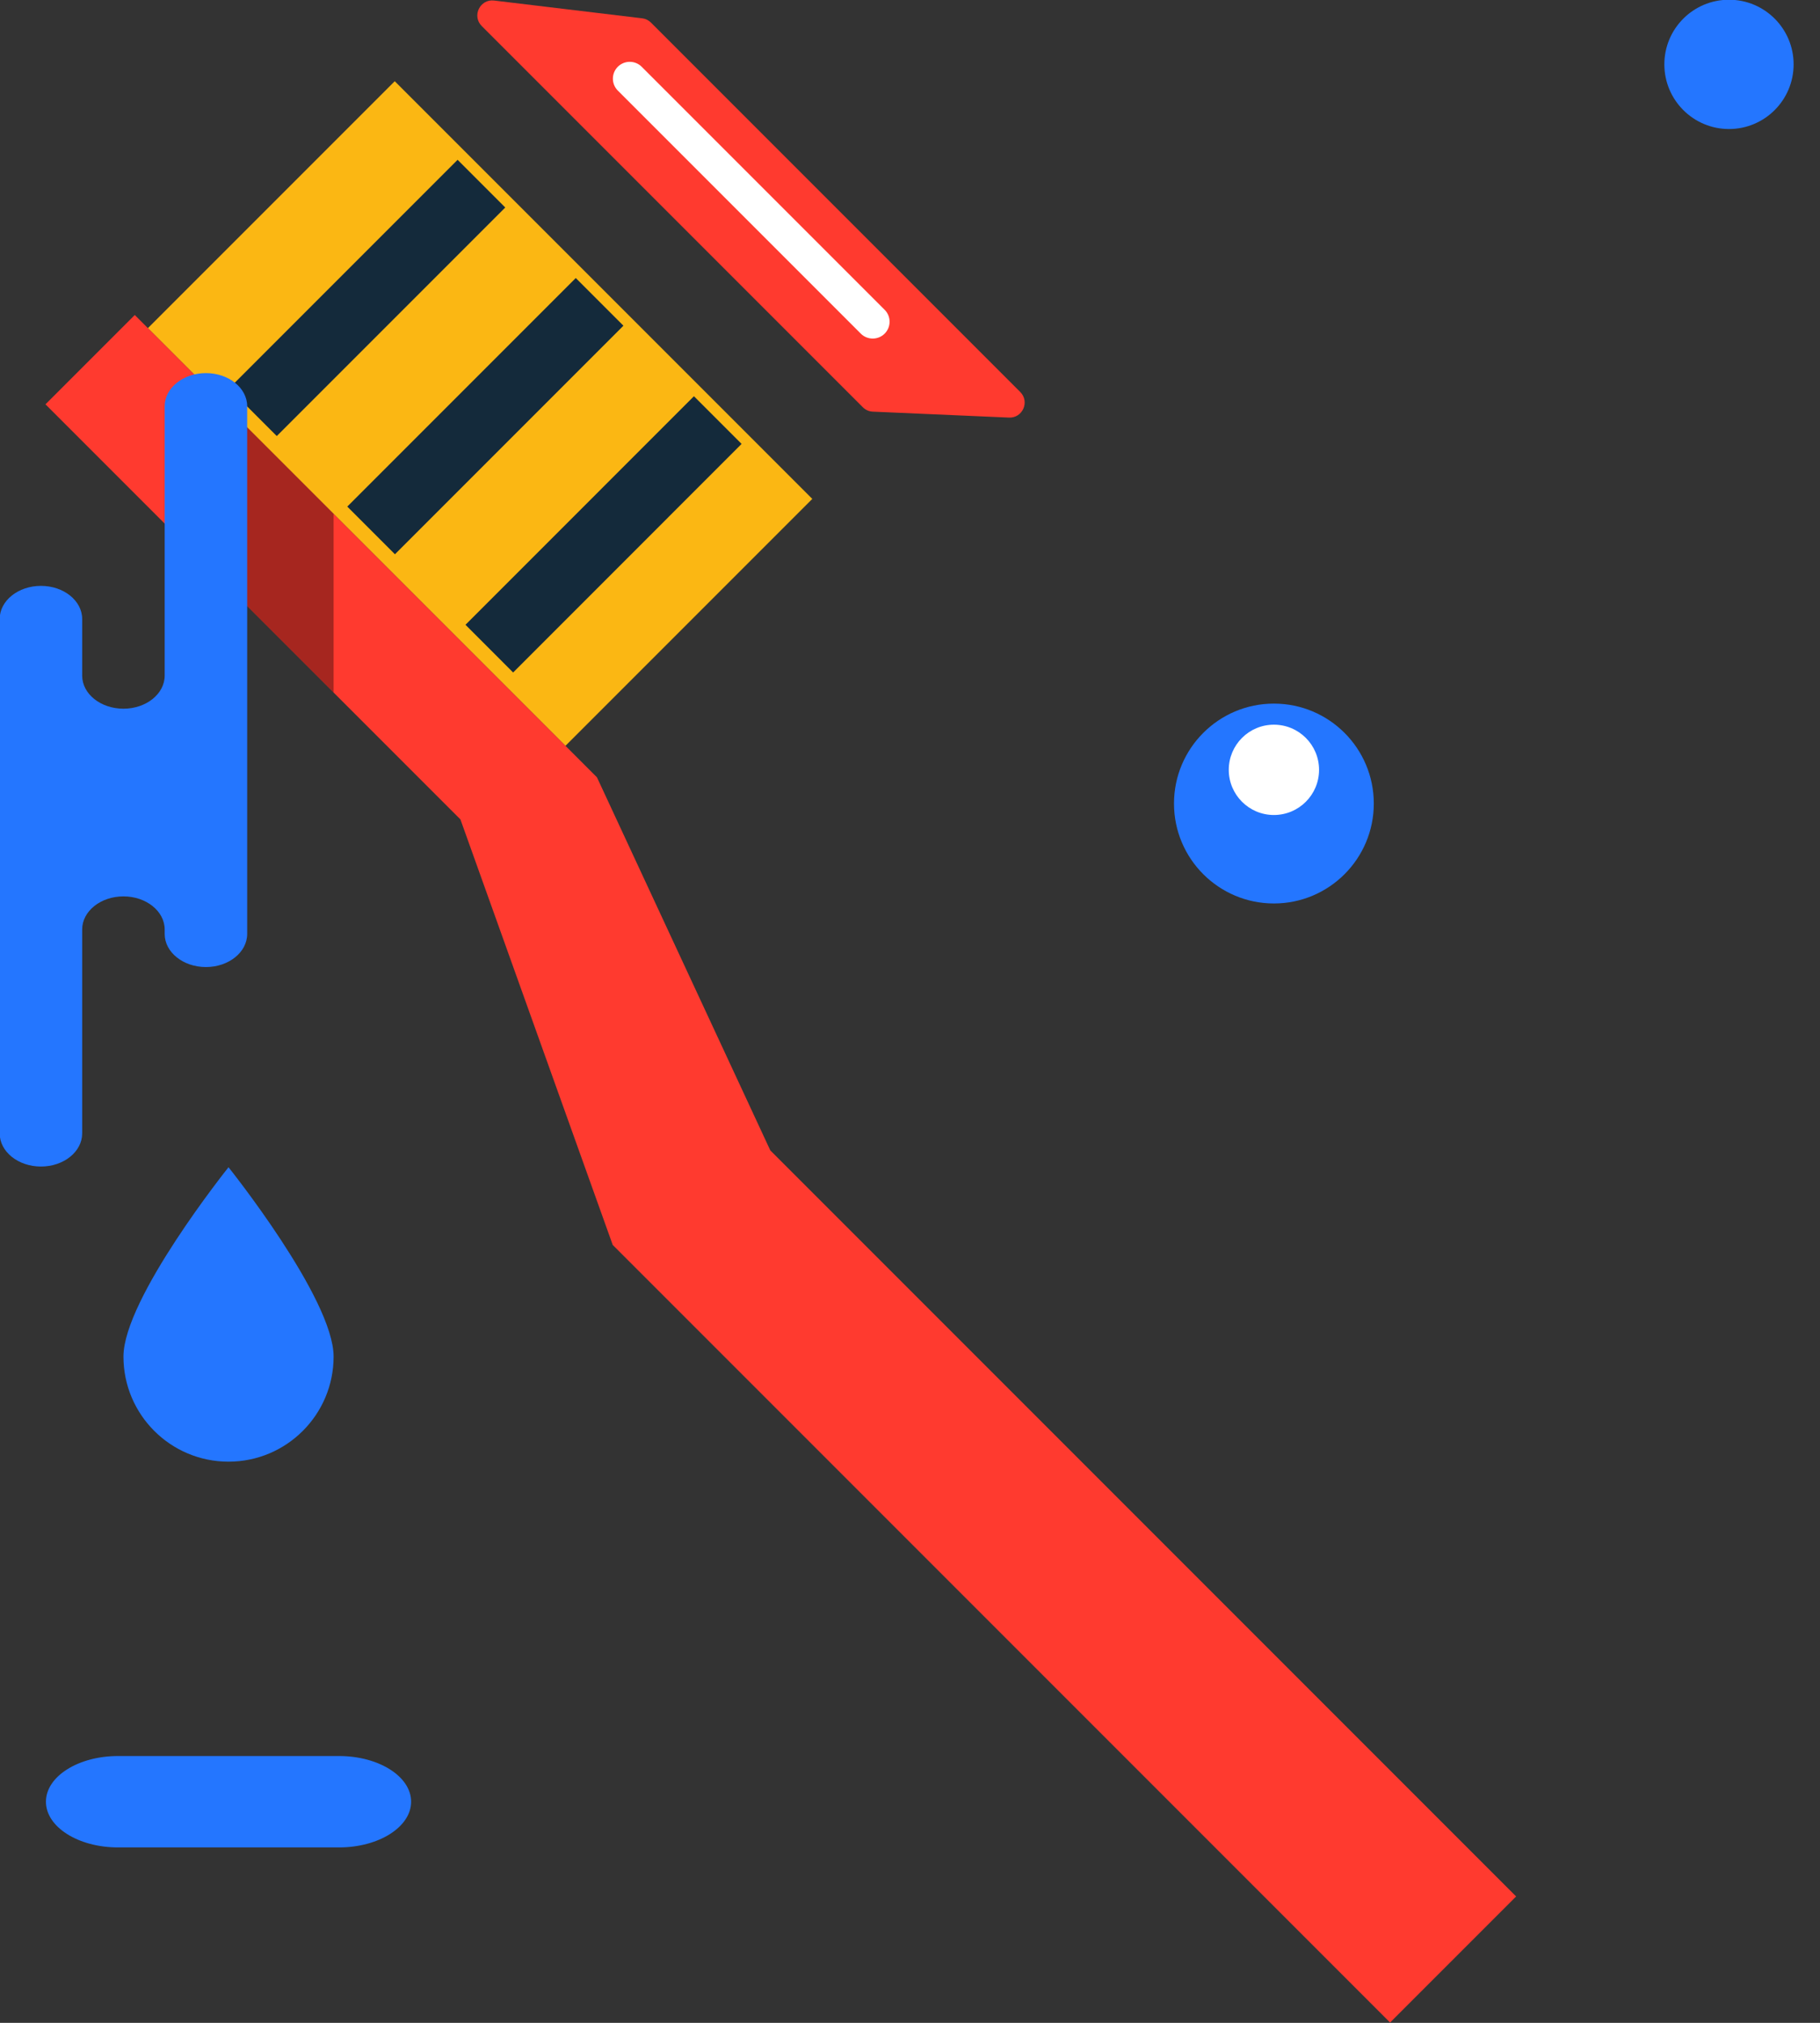 <svg xmlns="http://www.w3.org/2000/svg" xmlns:xlink="http://www.w3.org/1999/xlink" preserveAspectRatio="xMidYMid" width="54" height="60" viewBox="0 0 54 60">
  <rect x="0" y="0" width="54" height="60" fill="#333333" stroke="none"/>
  <defs>
    <style>

      .cls-3 {
        fill: #fbb713;
      }

      .cls-4 {
        fill: #142a3b;
      }

      .cls-7 {
        fill: #ff3a2f;
      }

      .cls-8 {
        fill: #2476ff;
      }

      .cls-9 {
        fill: #ffffff;
      }

      .cls-14 {
        fill: #010101;
        opacity: 0.35;
      }
    </style>
  </defs>
  <g id="group-26svg">
    <path d="M16.777,22.122 C16.777,22.122 4.388,9.733 4.388,9.733 C4.388,9.733 11.712,2.409 11.712,2.409 C11.712,2.409 24.101,14.798 24.101,14.798 C24.101,14.798 16.777,22.122 16.777,22.122 Z" id="path-1" class="cls-3" fill-rule="evenodd"/>
    <path d="M11.718,16.440 C11.718,16.440 10.304,15.026 10.304,15.026 C10.304,15.026 17.083,8.247 17.083,8.247 C17.083,8.247 18.497,9.661 18.497,9.661 C18.497,9.661 11.718,16.440 11.718,16.440 Z" id="path-2" class="cls-4" fill-rule="evenodd"/>
    <path d="M15.225,19.947 C15.225,19.947 13.811,18.532 13.811,18.532 C13.811,18.532 20.589,11.753 20.589,11.753 C20.589,11.753 22.003,13.167 22.003,13.167 C22.003,13.167 15.225,19.947 15.225,19.947 Z" id="path-3" class="cls-4" fill-rule="evenodd"/>
    <path d="M8.212,12.934 C8.212,12.934 6.798,11.520 6.798,11.520 C6.798,11.520 13.577,4.740 13.577,4.740 C13.577,4.740 14.991,6.155 14.991,6.155 C14.991,6.155 8.212,12.934 8.212,12.934 Z" id="path-4" class="cls-4" fill-rule="evenodd"/>
    <path d="M25.602,12.081 C25.602,12.081 14.293,0.772 14.293,0.772 C13.995,0.473 14.242,-0.035 14.661,0.016 C14.661,0.016 19.052,0.543 19.052,0.543 C19.151,0.554 19.243,0.599 19.313,0.669 C19.313,0.669 30.271,11.627 30.271,11.627 C30.558,11.914 30.342,12.404 29.937,12.386 C29.937,12.386 25.897,12.210 25.897,12.210 C25.786,12.206 25.681,12.159 25.602,12.081 Z" id="path-5" class="cls-7" fill-rule="evenodd"/>
    <path d="M40.761,23.834 C40.761,25.471 39.434,26.798 37.797,26.798 C36.161,26.798 34.833,25.471 34.833,23.834 C34.833,22.197 36.161,20.870 37.797,20.870 C39.434,20.870 40.761,22.197 40.761,23.834 Z" id="path-6" class="cls-8" fill-rule="evenodd"/>
    <path d="M39.137,22.835 C39.137,23.574 38.537,24.174 37.797,24.174 C37.058,24.174 36.458,23.574 36.458,22.835 C36.458,22.094 37.058,21.495 37.797,21.495 C38.537,21.495 39.137,22.094 39.137,22.835 Z" id="path-7" class="cls-9" fill-rule="evenodd"/>
    <path d="M53.217,1.909 C53.217,2.968 52.359,3.827 51.300,3.827 C50.241,3.827 49.382,2.968 49.382,1.909 C49.382,0.850 50.241,-0.008 51.300,-0.008 C52.359,-0.008 53.217,0.850 53.217,1.909 Z" id="path-8" class="cls-8" fill-rule="evenodd"/>
    <path d="M3.663,40.238 C3.663,38.515 6.780,34.622 6.780,34.622 C6.780,34.622 9.898,38.515 9.898,40.238 C9.898,41.959 8.502,43.355 6.780,43.355 C5.059,43.355 3.663,41.959 3.663,40.238 Z" id="path-9" class="cls-8" fill-rule="evenodd"/>
    <path d="M25.894,10.042 C25.766,10.042 25.638,9.994 25.540,9.896 C25.540,9.896 18.331,2.687 18.331,2.687 C18.136,2.492 18.136,2.175 18.331,1.980 C18.527,1.785 18.843,1.785 19.039,1.980 C19.039,1.980 26.248,9.189 26.248,9.189 C26.443,9.384 26.443,9.701 26.248,9.896 C26.150,9.994 26.022,10.042 25.894,10.042 Z" id="path-10" class="cls-9" fill-rule="evenodd"/>
    <path d="M18.180,36.927 C18.180,36.927 41.244,59.991 41.244,59.991 C41.244,59.991 44.984,56.251 44.984,56.251 C44.984,56.251 22.855,34.122 22.855,34.122 C22.855,34.122 17.712,23.057 17.712,23.057 C17.712,23.057 3.999,9.343 3.999,9.343 C3.999,9.343 1.349,11.993 1.349,11.993 C1.349,11.993 13.661,24.305 13.661,24.305 C13.661,24.305 18.180,36.927 18.180,36.927 Z" id="path-11" class="cls-7" fill-rule="evenodd"/>
    <path d="M9.898,20.542 C9.898,20.542 9.898,15.244 9.898,15.244 C9.898,15.244 7.115,12.461 7.115,12.461 C7.115,12.461 7.115,12.461 7.115,12.461 C7.115,12.461 7.115,17.759 7.115,17.759 C7.115,17.759 9.898,20.542 9.898,20.542 Z" id="path-12" class="cls-14" fill-rule="evenodd"/>
    <path d="M10.058,54.797 C11.240,54.797 12.198,54.190 12.198,53.441 C12.198,52.693 11.240,52.086 10.058,52.086 C10.058,52.086 3.502,52.086 3.502,52.086 C2.321,52.086 1.363,52.693 1.363,53.441 C1.363,54.190 2.321,54.797 3.502,54.797 C3.502,54.797 10.058,54.797 10.058,54.797 Z" id="path-13" class="cls-8" fill-rule="evenodd"/>
    <path d="M7.334,13.938 C7.334,13.938 7.334,12.050 7.334,12.050 C7.334,11.508 6.786,11.067 6.110,11.067 C5.434,11.067 4.886,11.508 4.886,12.050 C4.886,12.050 4.886,20.039 4.886,20.039 C4.886,20.582 4.338,21.021 3.663,21.021 C2.986,21.021 2.438,20.582 2.438,20.039 C2.438,20.039 2.438,18.360 2.438,18.360 C2.438,17.818 1.891,17.378 1.215,17.378 C0.539,17.378 -0.009,17.818 -0.009,18.360 C-0.009,18.360 -0.009,26.350 -0.009,26.350 C-0.009,26.350 -0.009,33.619 -0.009,33.619 C-0.009,34.161 0.539,34.601 1.215,34.601 C1.891,34.601 2.438,34.161 2.438,33.619 C2.438,33.619 2.438,27.570 2.438,27.570 C2.438,27.028 2.986,26.588 3.663,26.588 C4.338,26.588 4.886,27.028 4.886,27.570 C4.886,27.570 4.886,27.701 4.886,27.701 C4.886,28.244 5.434,28.684 6.110,28.684 C6.786,28.684 7.334,28.244 7.334,27.701 C7.334,27.701 7.334,24.887 7.334,24.887 C7.334,24.887 7.334,13.938 7.334,13.938 Z" id="path-14" class="cls-8" fill-rule="evenodd"/>
  </g>
</svg>
